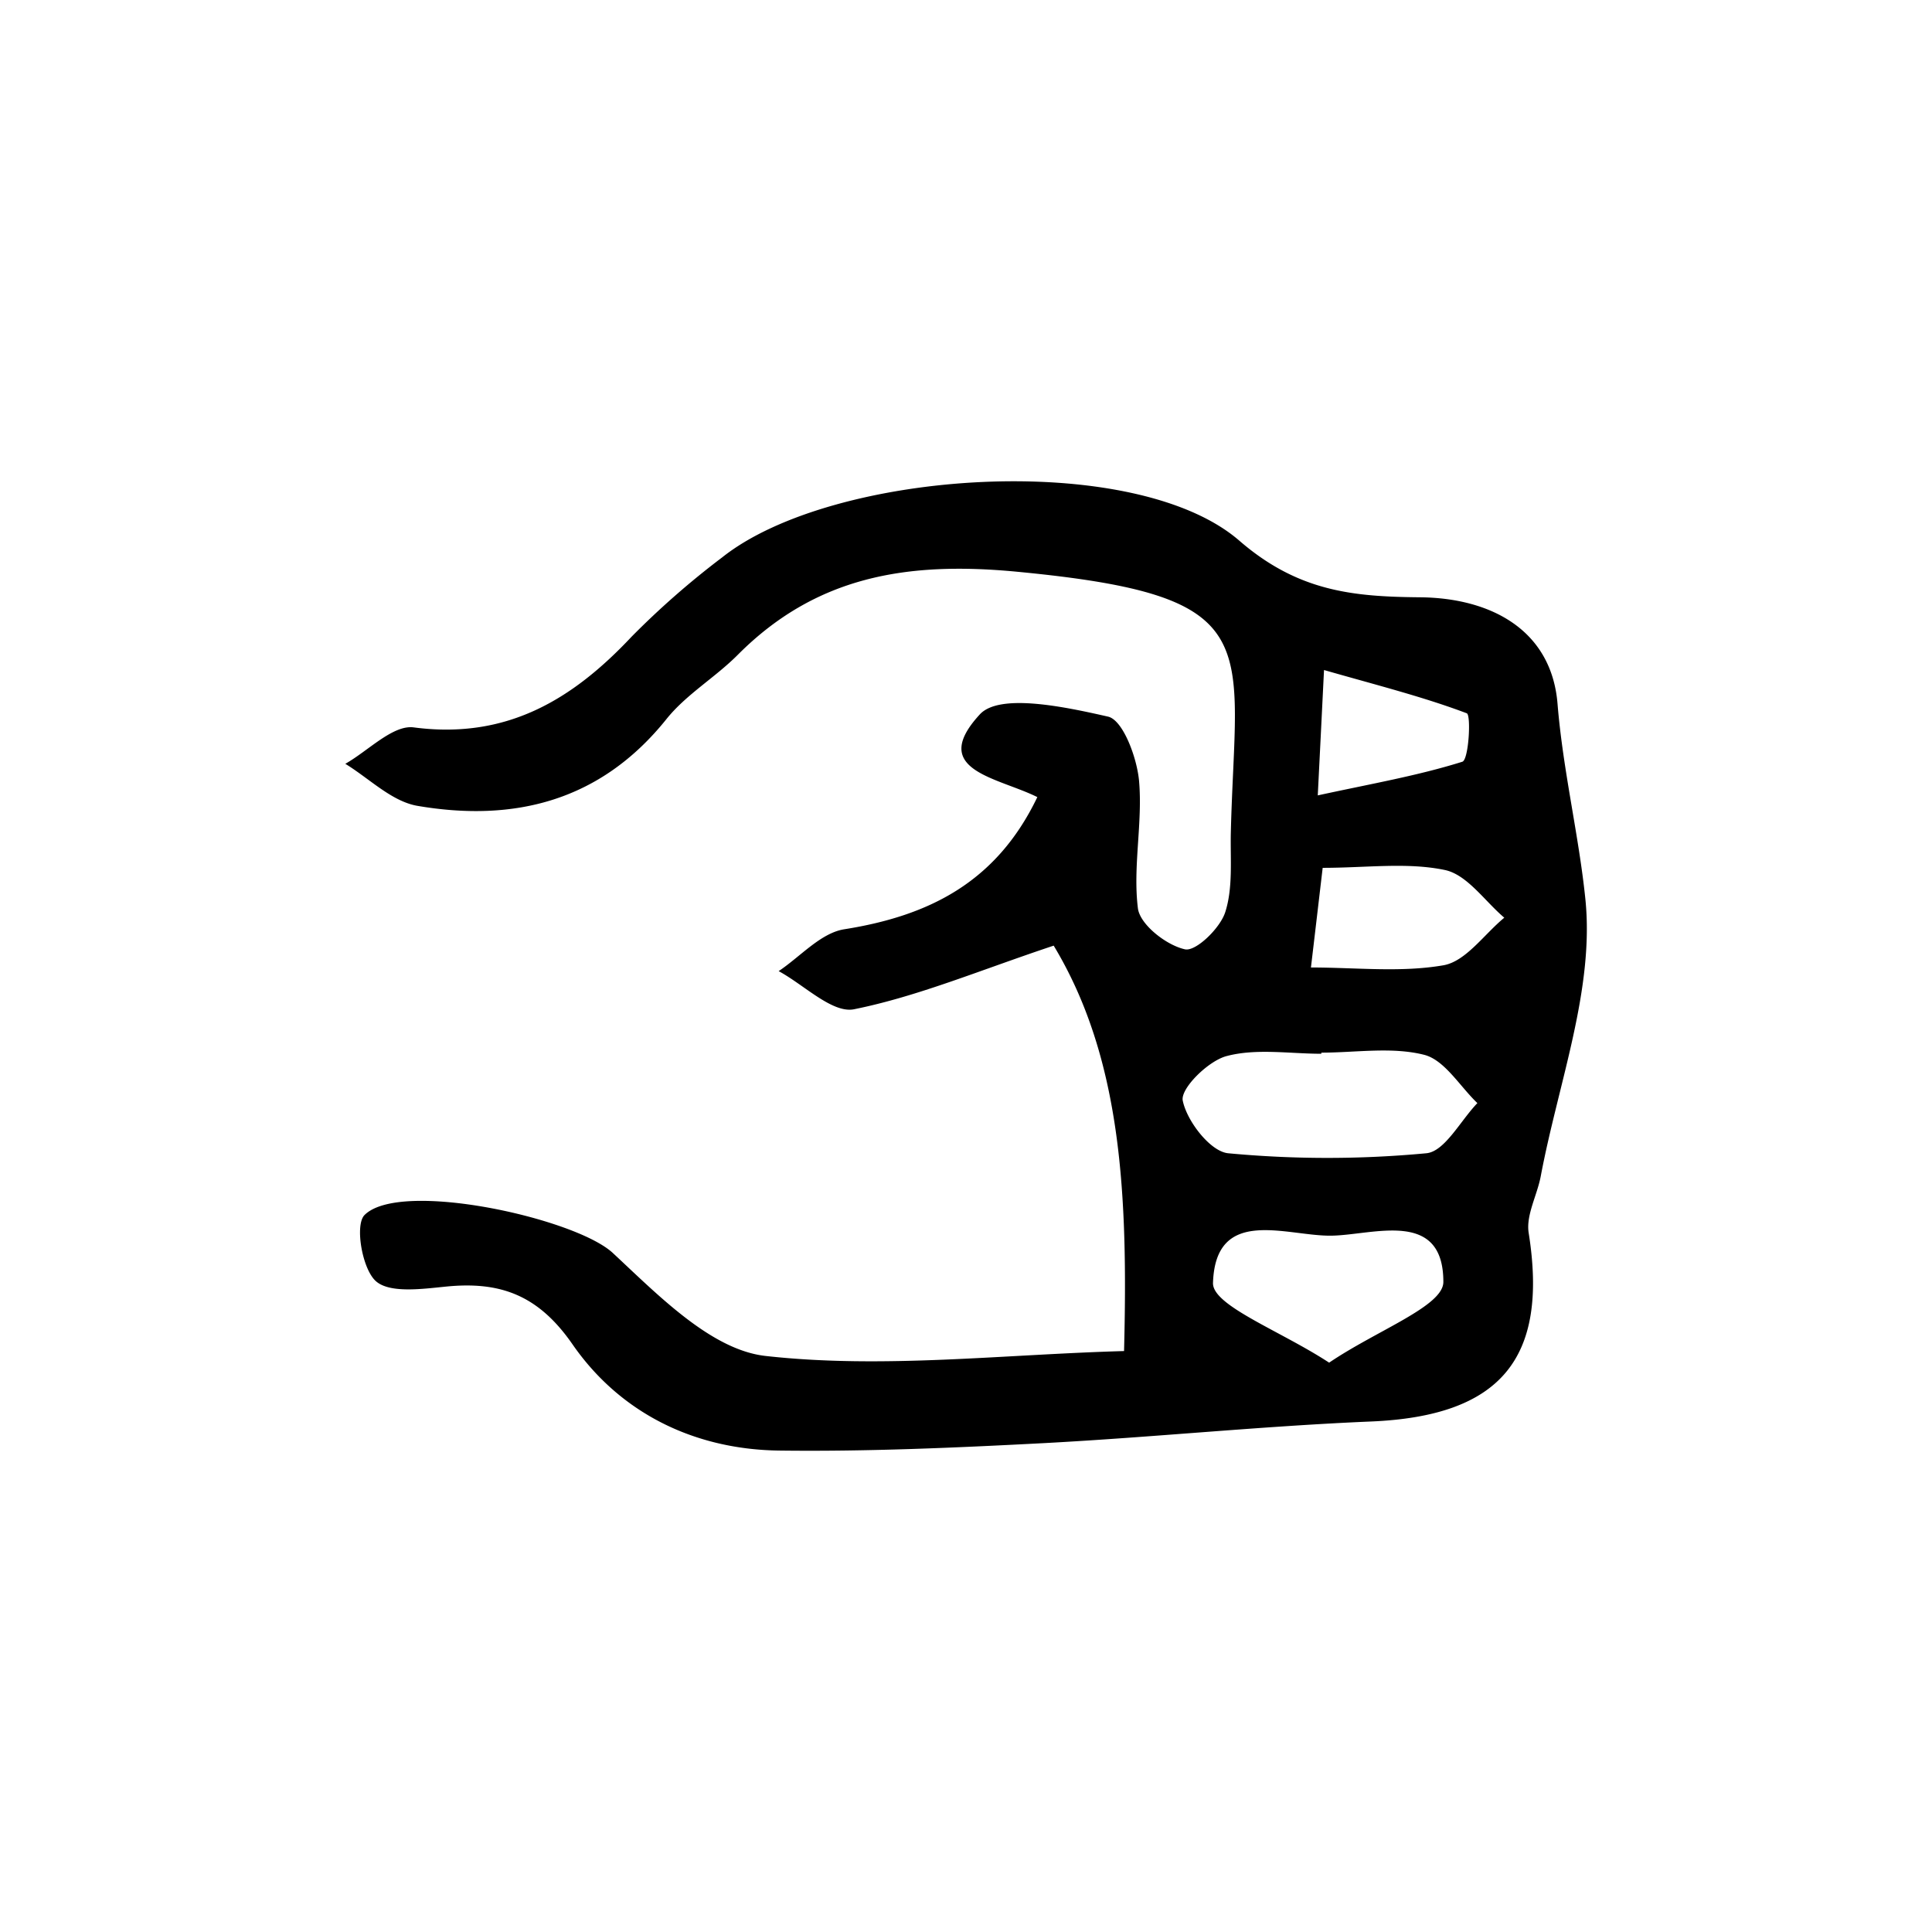 <svg id="Layer_1" data-name="Layer 1" xmlns="http://www.w3.org/2000/svg" viewBox="0 0 260 260"><path d="M139.6,107.27c-5.53,11.54-14.69,16-26,17.79-3.16.51-5.89,3.68-8.81,5.63,3.41,1.84,7.23,5.72,10.15,5.13,8.62-1.74,16.89-5.24,26.86-8.56,9.19,15.24,10,33.67,9.47,54.56-16.25.45-32.45,2.42-48.23.66-7.33-.81-14.48-8.2-20.56-13.85-5-4.68-28.61-9.92-33.42-5.12-1.33,1.32-.33,7.25,1.52,8.9s6.19,1.06,9.37.74c7.34-.75,12.48,1.1,17.1,7.77,6.41,9.25,16.39,14.15,27.82,14.29,11.86.15,23.75-.38,35.6-1,14.67-.78,29.3-2.29,44-2.91,17.4-.72,23.95-8.39,21.25-25.39-.38-2.39,1.15-5.06,1.63-7.64,2.34-12.45,7.25-25.19,6-37.29-.87-8.53-3-17.22-3.74-26.21-.78-9.91-8.86-14.31-18.55-14.39-8.94-.08-16.37-.77-24.28-7.62C152.65,60.52,112.06,63.19,97.2,75A112.64,112.64,0,0,0,85,85.68C77,94.2,68.12,99.53,55.68,97.89c-2.8-.37-6.13,3.16-9.21,4.9,3.19,1.95,6.18,5,9.61,5.64,13.14,2.27,24.76-.62,33.61-11.66,2.66-3.32,6.57-5.6,9.61-8.66,10.54-10.58,22.79-12.58,37.56-11.17,34,3.25,29.41,9.28,28.78,35.11-.08,3.59.31,7.39-.75,10.7-.69,2.18-4,5.36-5.44,5-2.49-.55-6-3.3-6.31-5.48-.71-5.63.65-11.5.15-17.18-.28-3.12-2.16-8.19-4.17-8.65-5.69-1.29-14.56-3.21-17.25-.31C124.92,103.67,134.19,104.58,139.6,107.27Zm38.22,34.54v-.15c4.63,0,9.47-.81,13.83.29,2.76.7,4.8,4.24,7.17,6.5-2.28,2.36-4.39,6.52-6.87,6.75a142.29,142.29,0,0,1-26.67,0c-2.39-.23-5.55-4.31-6.11-7.08-.34-1.62,3.43-5.36,5.91-6C169.09,141.06,173.55,141.81,177.82,141.81Zm1.05,41.57c-6.57-4.3-15.73-7.67-15.63-10.73.34-10.46,10-6.24,16-6.36,5.65-.11,15-3.6,15,6.22C194.26,175.78,185.33,179,178.87,183.38ZM178,116.79c5.89,0,11.36-.77,16.44.29,3,.63,5.36,4.18,8,6.42-2.71,2.23-5.16,5.86-8.17,6.4-5.74,1-11.79.3-17.85.3C177,125.33,177.41,121.8,178,116.79Zm.18-26.62c7.23,2.07,13.35,3.61,19.21,5.82.6.22.27,6.24-.59,6.52-6,1.88-12.18,2.95-19.46,4.53C177.67,100.46,177.86,96.65,178.18,90.17Z"/></svg>